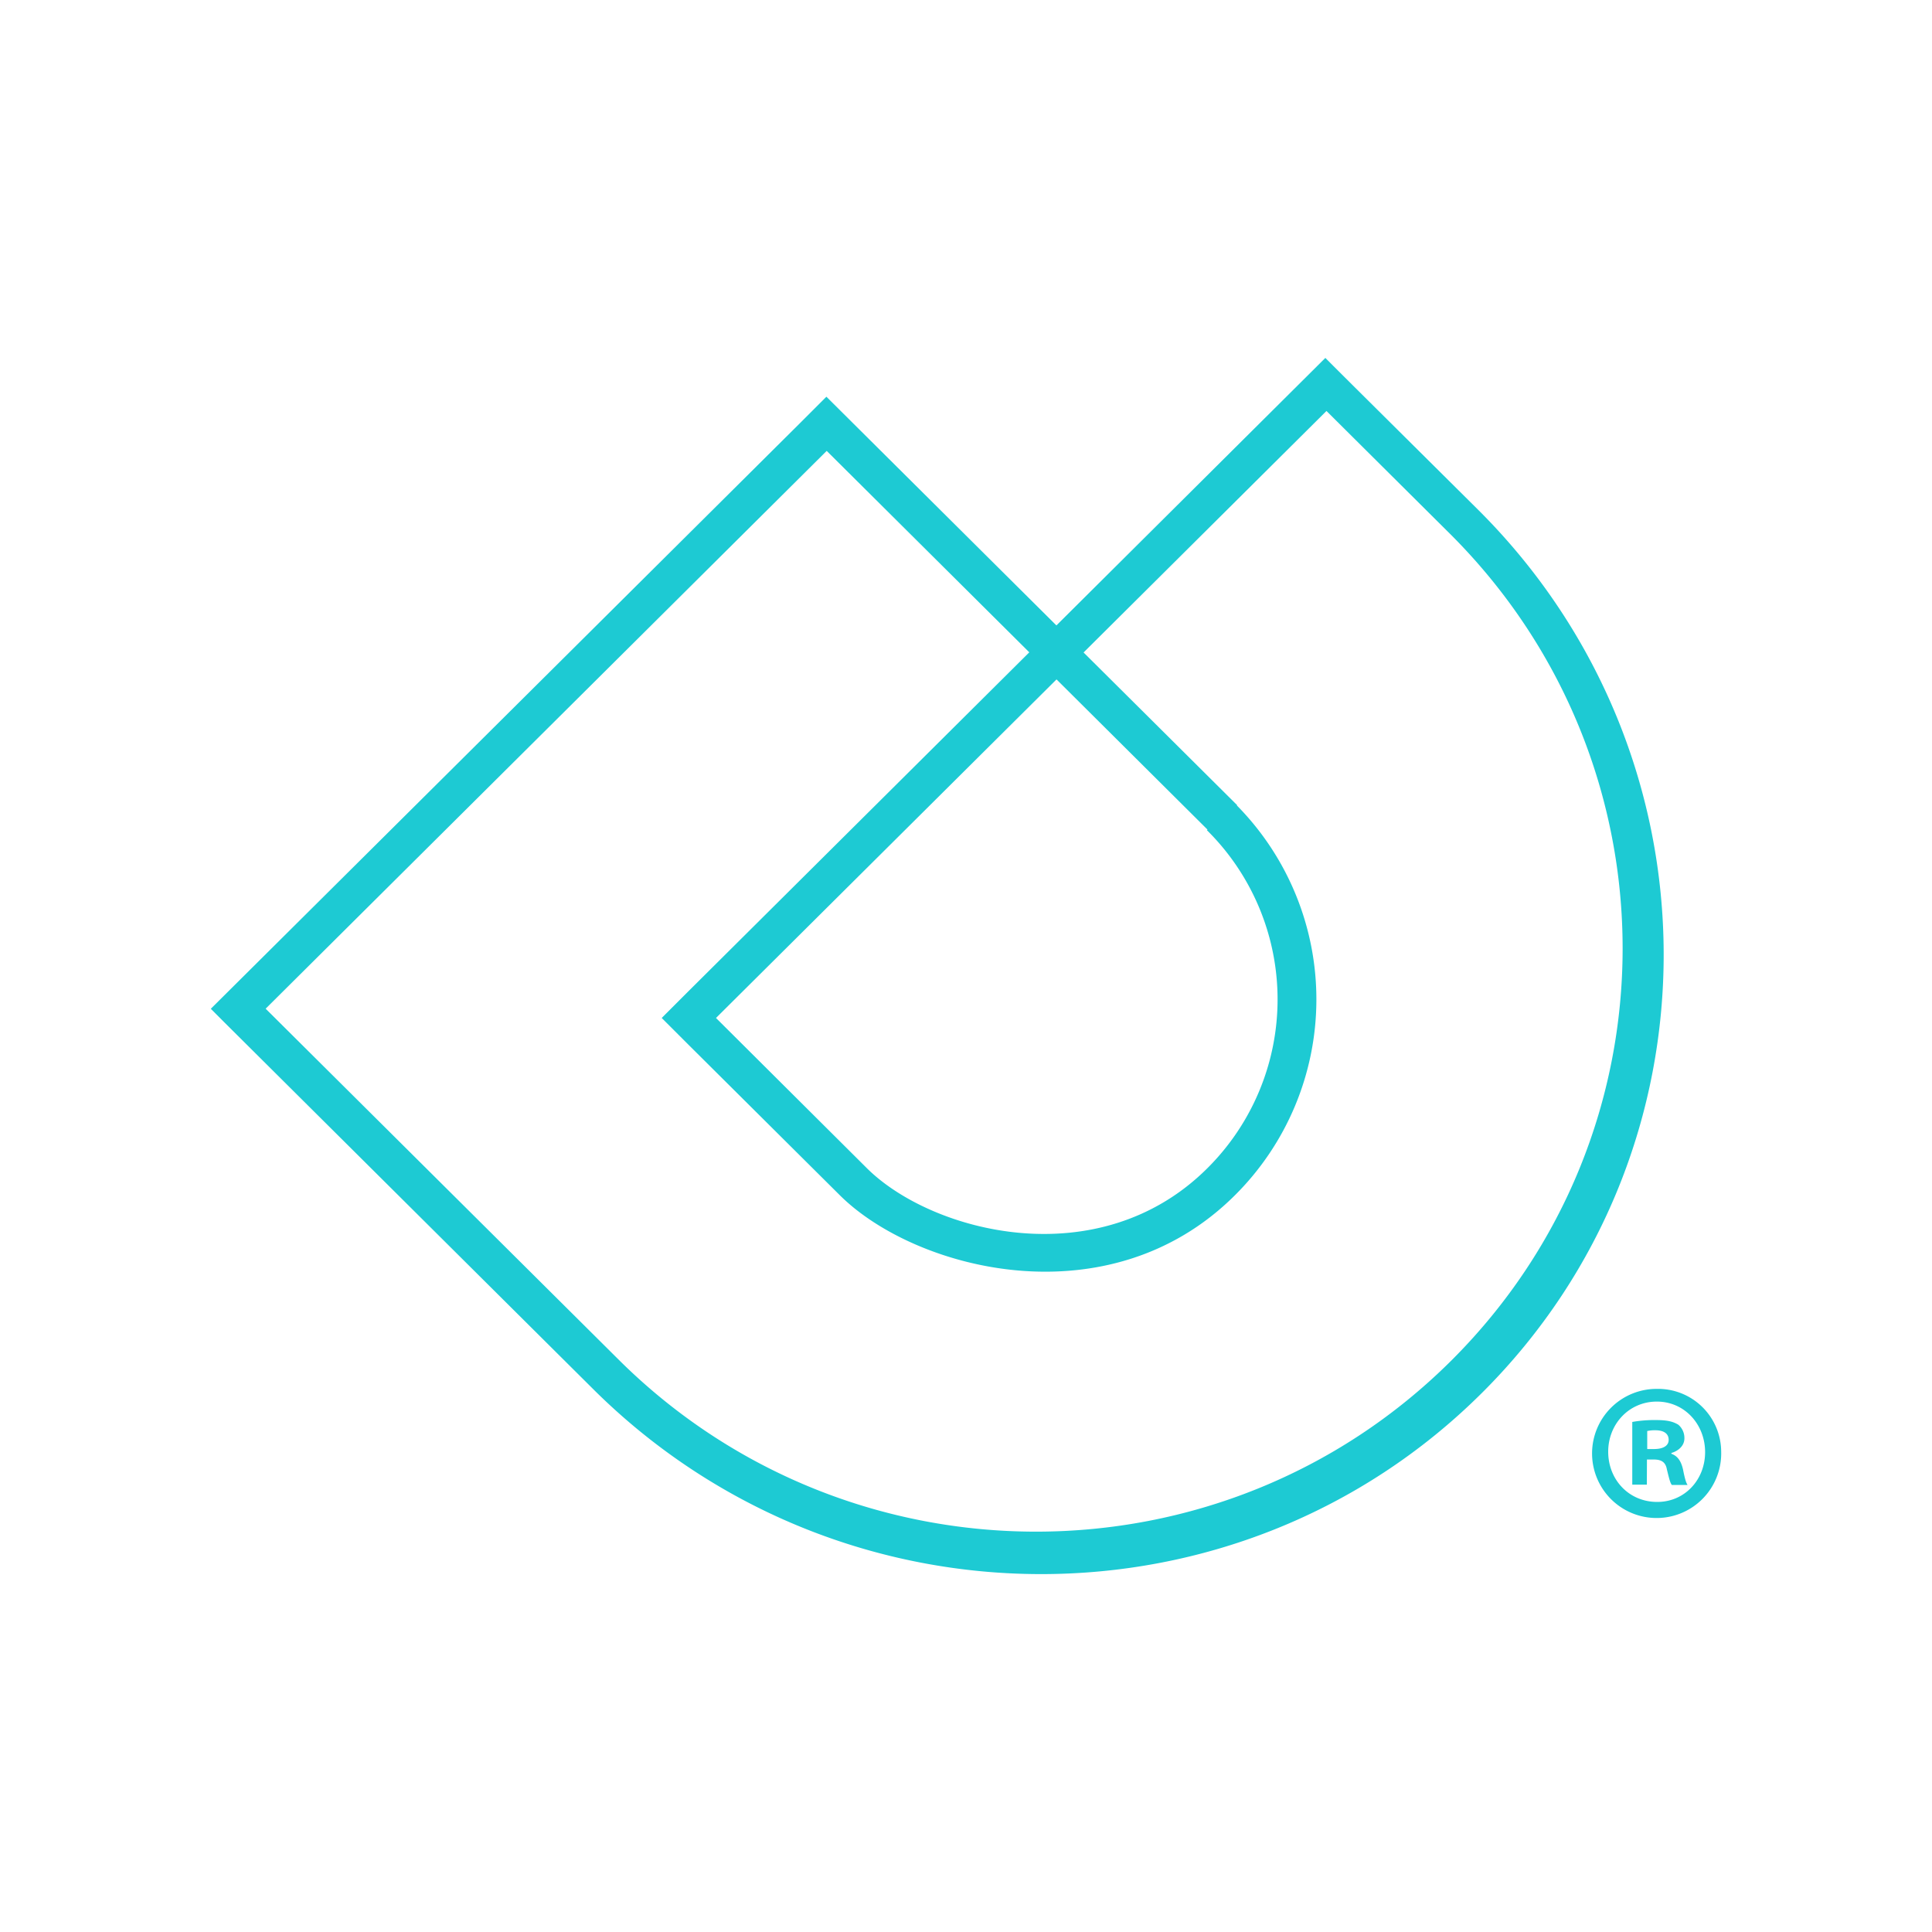 <svg xmlns="http://www.w3.org/2000/svg" viewBox="0 0 500 500"><title>icon-azul-menta0</title><g id="Capa_6" data-name="Capa 6"><path d="M382.7,132.09h0L350,99.62l-4.87-4.85L343,92.63,273.4,161.86l-59.53-59.19-7,7h0L54.56,261.07,58,264.52l3.62,3.6,92.52,92h0c63.84,62.81,166.33,63.07,229.34.41S446.27,195.53,382.7,132.09ZM312.5,214.7l-.15.14.06.07a61.6,61.6,0,0,1,0,87.48c-28.05,27.89-71.17,16.64-88,0l-.11-.11-39-38.83,88.13-87.62Zm63,137.51c-59.22,58.88-155.29,58.89-214.92.14v0l-91.83-91.3,145.2-144.36,52.43,52.13-88.13,87.63h0l-7,7h0l7,7h0l39.06,38.84.11.11c19.45,19.26,69.43,32.49,102.11,0a71.49,71.49,0,0,0,.58-100.94l.07-.08-39.75-39.52,62.86-62.5,32.36,32.18h0C434.72,197.82,434.72,293.33,375.5,352.21Z" fill="#1dcad3"/><path d="M445.44,375.7a16.71,16.71,0,1,1-16.65-16.26A16.34,16.34,0,0,1,445.44,375.7Zm-29.24,0c0,7.24,5.35,13,12.69,13,7.13,0,12.39-5.75,12.39-12.89s-5.26-13.08-12.49-13.08S416.2,368.57,416.2,375.7Zm10,8.53h-3.77V368a32.84,32.84,0,0,1,6.25-.49c3.07,0,4.46.49,5.65,1.19a4.5,4.5,0,0,1,1.59,3.56c0,1.79-1.39,3.18-3.37,3.77v.2c1.58.59,2.47,1.78,3,4,.49,2.48.79,3.47,1.19,4.07h-4.07c-.49-.6-.79-2.08-1.28-4-.3-1.78-1.29-2.58-3.37-2.58h-1.79Zm.1-9.22h1.78c2.09,0,3.77-.69,3.77-2.38,0-1.49-1.09-2.48-3.47-2.48a9,9,0,0,0-2.08.2Z" fill="#1dcad3"/></g></svg>